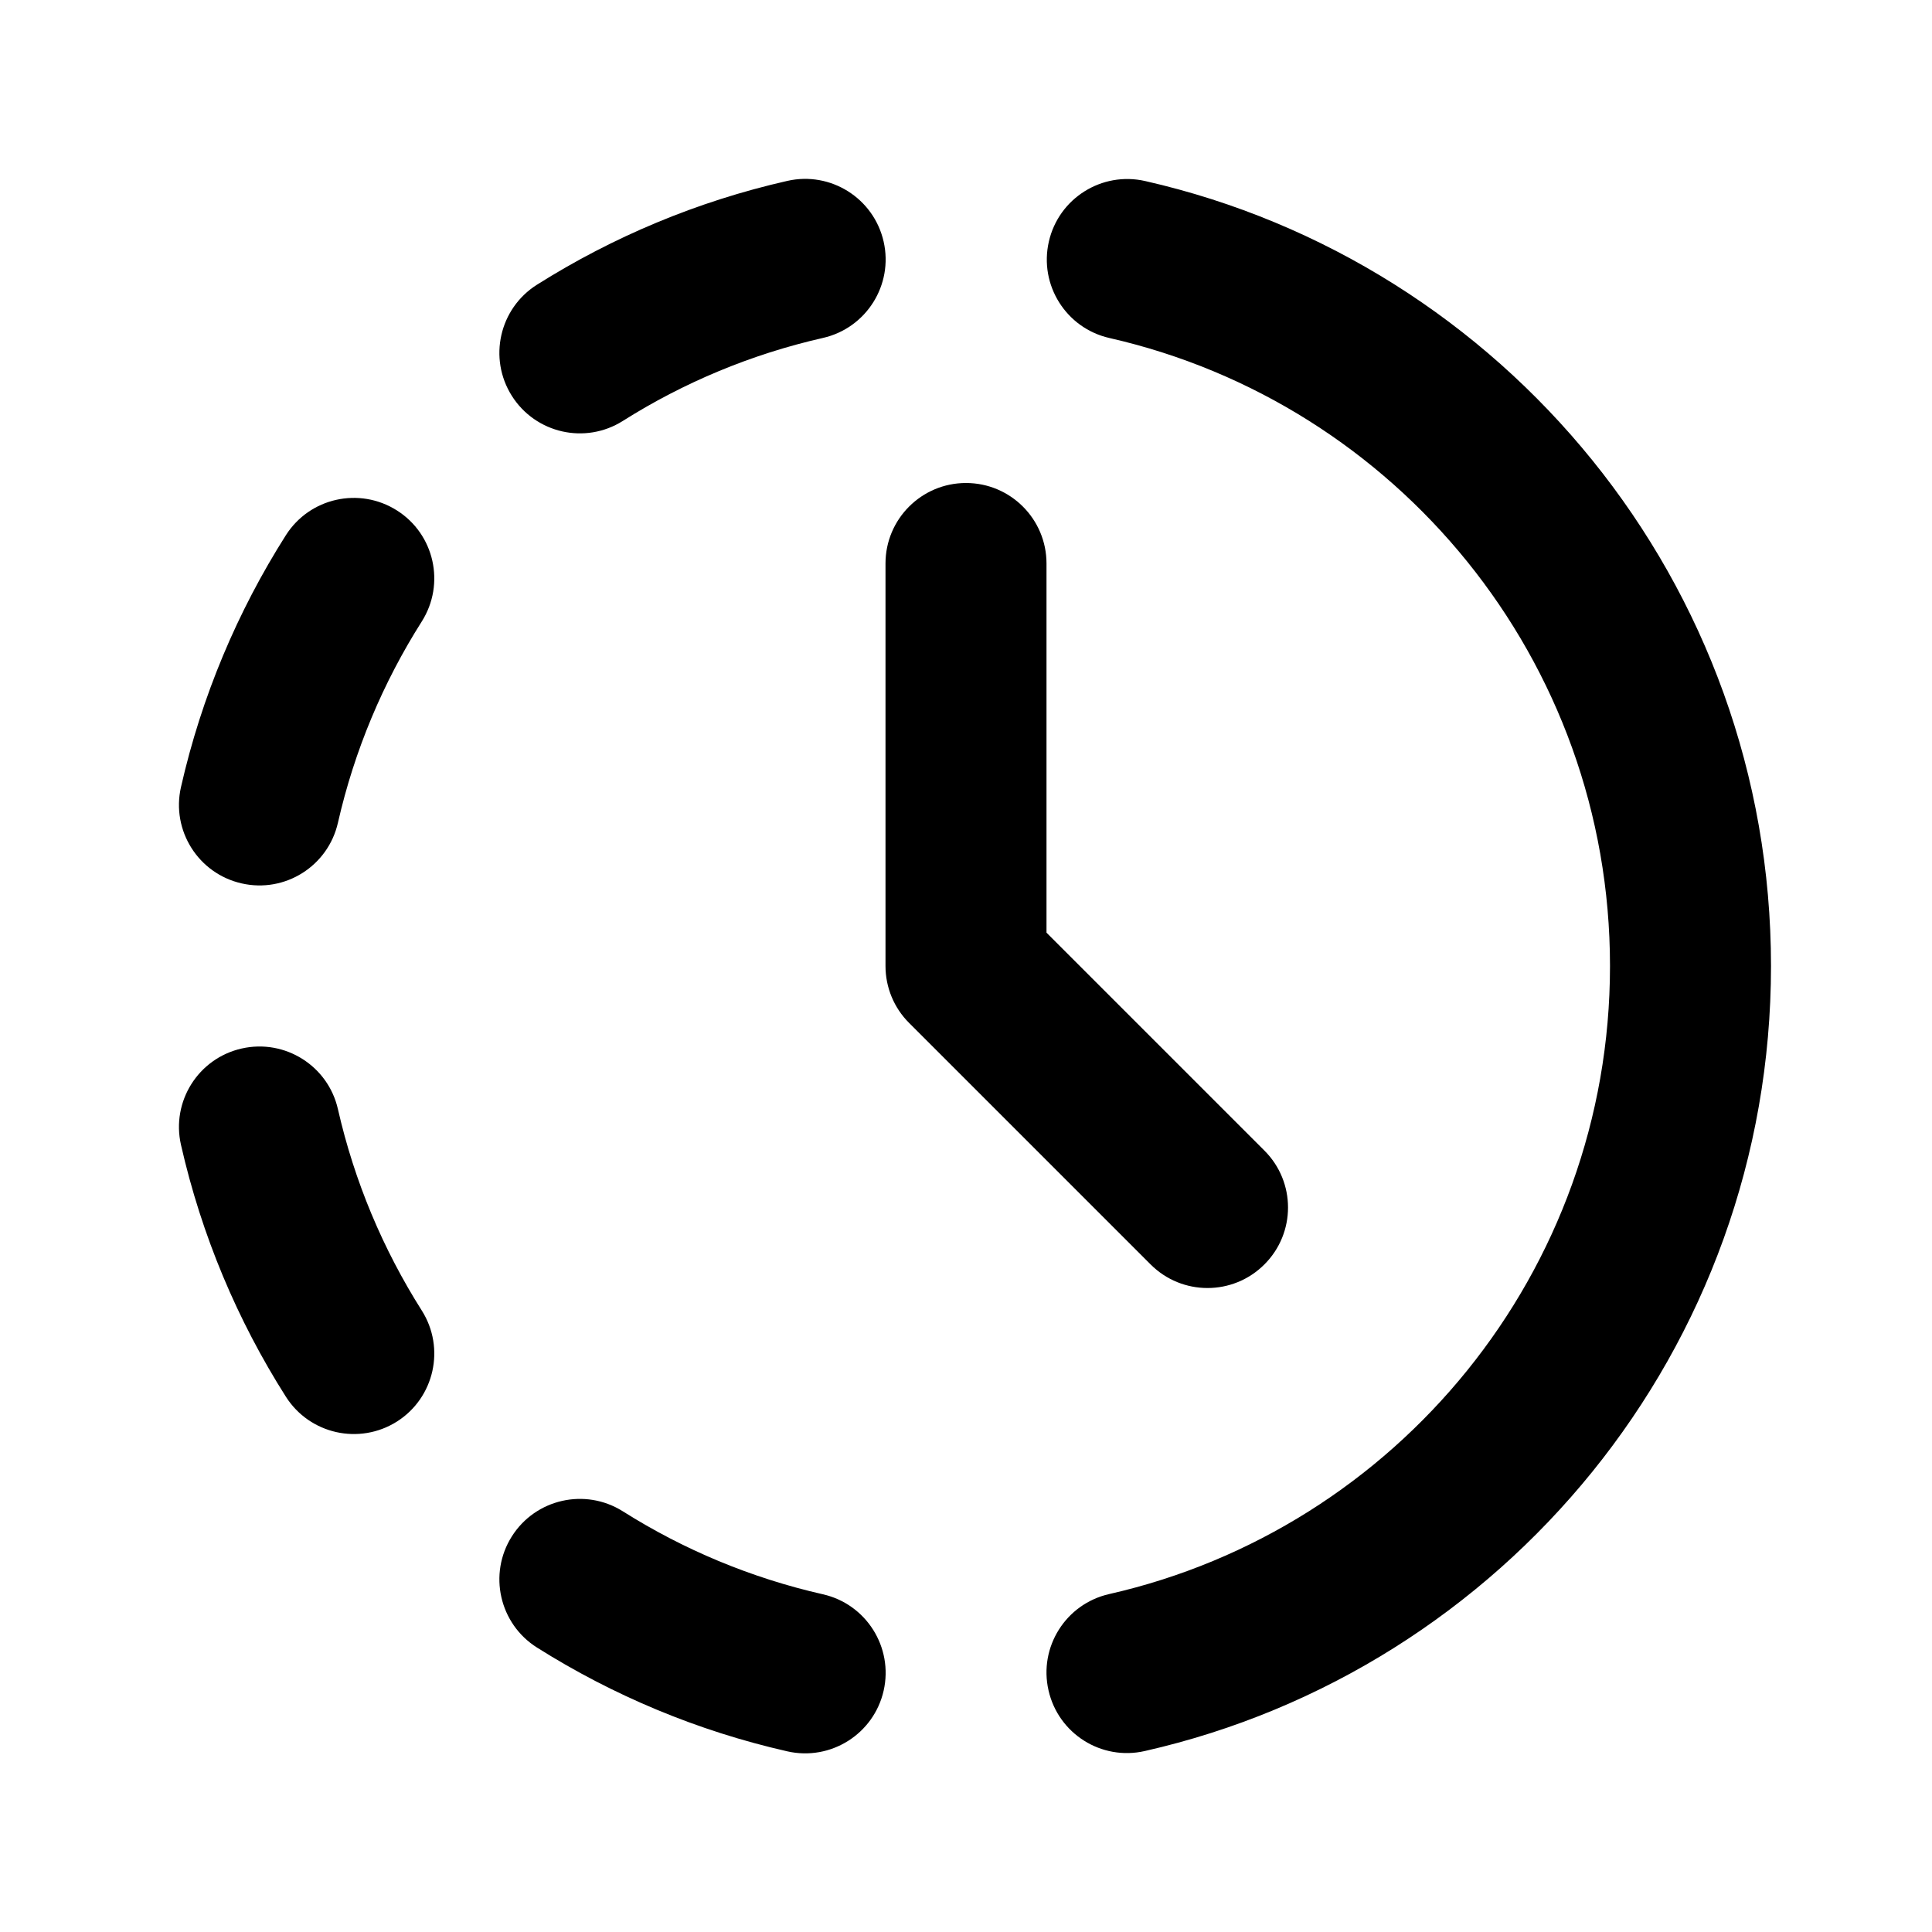 <svg xmlns="http://www.w3.org/2000/svg" viewBox="0 0 24 24"><path class="fn-svg-icon" fill-rule="evenodd" d="M13.029 3.002C13.151 2.464 13.687 2.126 14.226 2.249 18.677 3.261 22 7.241 22 12 22 16.76 18.675 20.742 14.221 21.752 13.682 21.875 13.147 21.537 13.025 20.998 12.902 20.46 13.24 19.924 13.779 19.802 17.341 18.994 20 15.806 20 12 20 8.195 17.343 5.009 13.782 4.199 13.244 4.077 12.906 3.541 13.029 3.002ZM4.931 6.341C5.397 6.636 5.535 7.254 5.239 7.721 4.759 8.478 4.403 9.32 4.198 10.22 4.076 10.759 3.54 11.097 3.002 10.974 2.463 10.852 2.126 10.316 2.248 9.778 2.504 8.65 2.95 7.596 3.551 6.649 3.847 6.183 4.464 6.045 4.931 6.341ZM3.002 13.025C3.54 12.903 4.076 13.24 4.198 13.779 4.403 14.679 4.759 15.521 5.239 16.279 5.535 16.745 5.397 17.363 4.931 17.659 4.464 17.954 3.847 17.816 3.551 17.35 2.95 16.404 2.504 15.349 2.248 14.221 2.126 13.683 2.463 13.147 3.002 13.025ZM10.977 3.002C11.099 3.54 10.761 4.076 10.223 4.198 9.329 4.401 8.491 4.753 7.737 5.229 7.27 5.524 6.653 5.384 6.358 4.917 6.063 4.45 6.203 3.832 6.67 3.537 7.612 2.943 8.661 2.501 9.781 2.247 10.319 2.125 10.855 2.463 10.977 3.002ZM10.977 21.002C11.099 20.463 10.761 19.927 10.223 19.805 9.329 19.602 8.491 19.25 7.737 18.774 7.27 18.48 6.653 18.619 6.358 19.086 6.063 19.553 6.203 20.171 6.67 20.466 7.612 21.06 8.661 21.502 9.781 21.756 10.319 21.878 10.855 21.54 10.977 21.002Z" clip-rule="evenodd"/><path class="fn-svg-icon" fill-rule="evenodd" d="M12 6C12.552 6 13 6.448 13 7V11.586L15.707 14.293C16.098 14.683 16.098 15.317 15.707 15.707C15.317 16.098 14.683 16.098 14.293 15.707L11.293 12.707C11.105 12.52 11 12.265 11 12V7C11 6.448 11.448 6 12 6Z" clip-rule="evenodd"/></svg>
